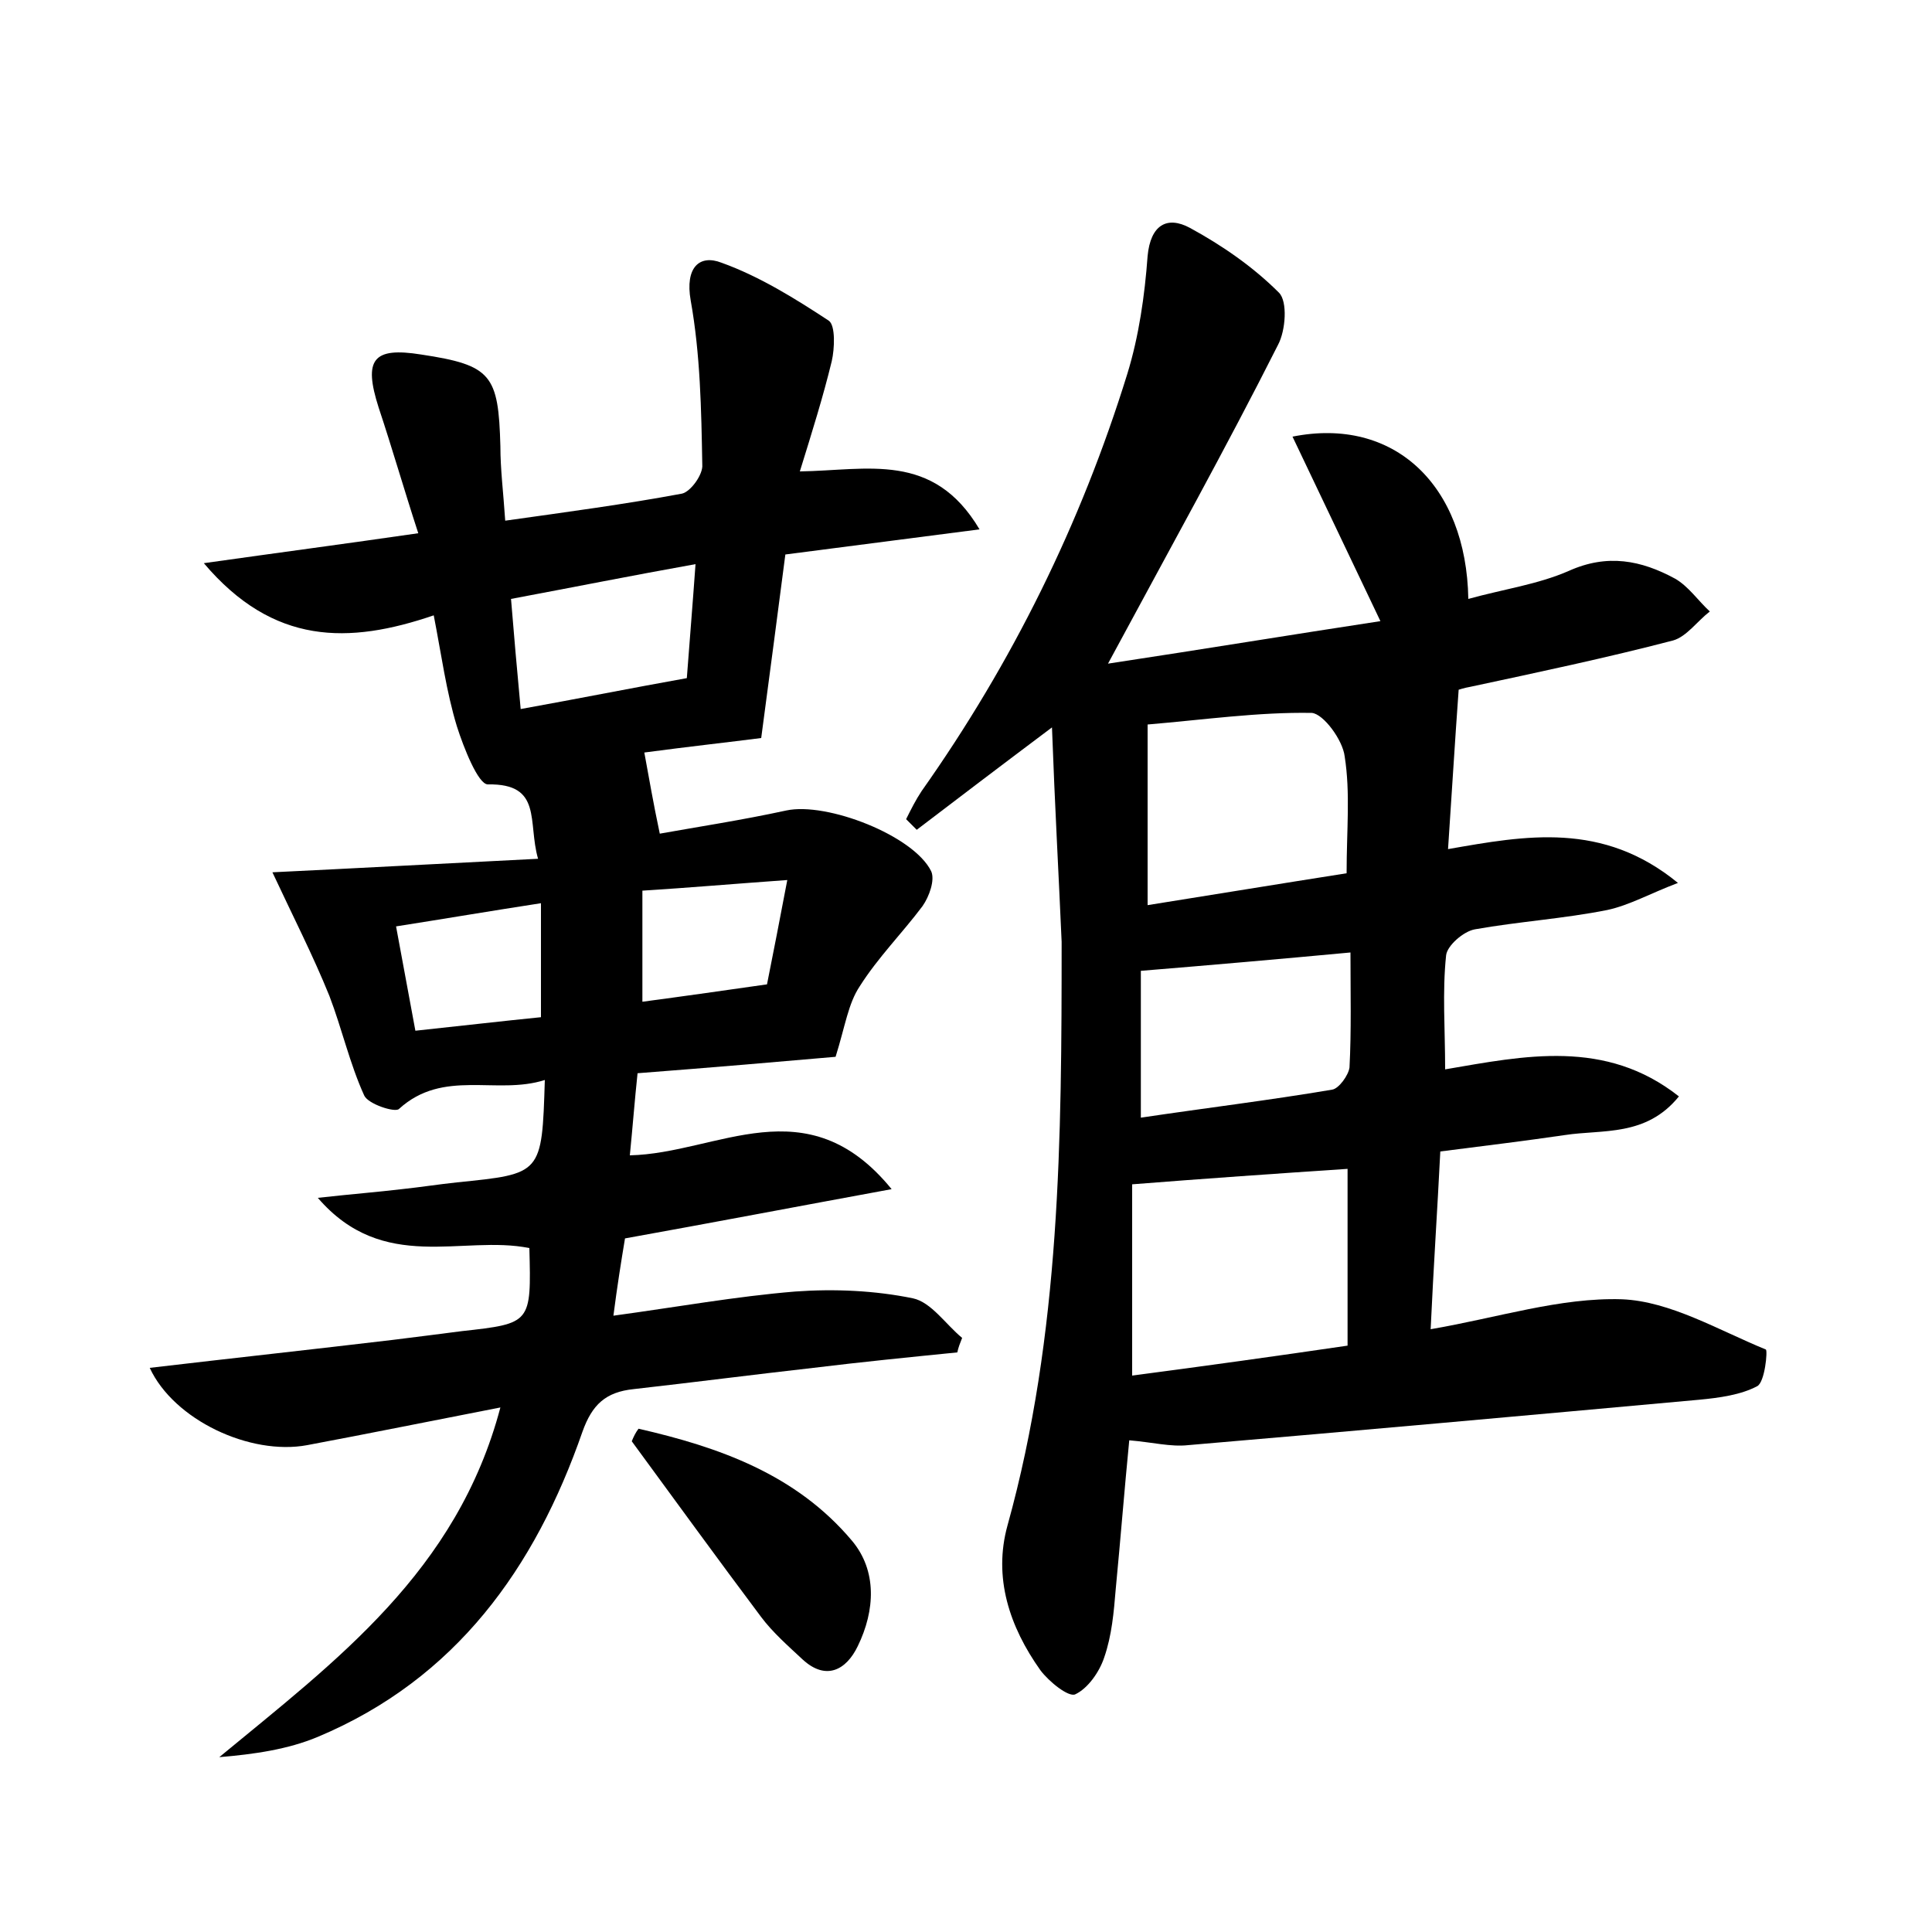 <?xml version="1.0" encoding="utf-8"?>
<!-- Generator: Adobe Illustrator 22.0.0, SVG Export Plug-In . SVG Version: 6.00 Build 0)  -->
<svg version="1.1" id="图层_1" xmlns="http://www.w3.org/2000/svg" xmlns:xlink="http://www.w3.org/1999/xlink" x="0px" y="0px"
	 viewBox="0 0 200 200" style="enable-background:new 0 0 200 200;" xml:space="preserve">
<style type="text/css">
	.st0{fill:#FFFFFF;}
</style>
<g>
	
	<path d="M51.8,145.7c-7.2,1.4-13.6,2.7-20,3.9c-5.9,1.1-13.8-2.6-16.3-8c8.5-1,16.8-1.9,25.2-2.9c2.4-0.3,4.8-0.6,7.1-0.9
		c7.2-0.8,7.2-0.8,7-8.6c-6.9-1.4-15.1,2.7-21.9-5.2c3.6-0.4,6.2-0.6,8.7-0.9c1.9-0.2,3.8-0.5,5.7-0.7c8.8-0.9,8.8-0.8,9.1-10.6
		c-5,1.6-10.5-1.2-15.1,3c-0.4,0.4-3.2-0.5-3.6-1.4c-1.5-3.3-2.3-6.9-3.6-10.3c-1.7-4.2-3.8-8.3-5.9-12.8c8.3-0.4,17.6-0.9,27.5-1.4
		c-1.1-3.8,0.5-7.8-5.2-7.7c-1,0-2.5-3.8-3.2-6c-1.1-3.6-1.6-7.4-2.4-11.5c-8.8,3-16.6,3.1-23.8-5.4c7.8-1.1,14.6-2,22.2-3.1
		c-1.5-4.6-2.7-8.8-4.1-13c-1.6-5-0.6-6.3,4.4-5.5c7.3,1.1,8,2.1,8.2,9.5c0,2.4,0.3,4.7,0.5,7.7c6.4-0.9,12.4-1.7,18.3-2.8
		c0.9-0.2,2.2-2,2.1-3c-0.1-5.7-0.2-11.4-1.2-17c-0.6-3.4,0.9-4.8,3.2-3.9c3.9,1.4,7.6,3.7,11.1,6c0.7,0.5,0.6,2.9,0.3,4.2
		c-0.9,3.7-2,7.2-3.3,11.4c7-0.1,13.8-2.1,18.6,6c-7,0.9-13.1,1.7-20.1,2.6c-0.8,6.1-1.6,12.3-2.5,19c-3.1,0.4-7.6,0.9-12.1,1.5
		c0.5,2.7,0.9,5.1,1.6,8.4c3.9-0.7,8.5-1.4,13.1-2.4c4.2-0.9,13.2,2.6,15,6.3c0.4,0.9-0.2,2.6-0.9,3.6c-2.1,2.8-4.6,5.3-6.5,8.3
		c-1.2,1.8-1.5,4.1-2.5,7.3c-5.7,0.5-12.7,1.1-20.5,1.7c-0.3,2.8-0.5,5.5-0.8,8.5c9.1-0.2,18.3-7.3,27.1,3.5
		c-9.8,1.8-18.7,3.5-27.6,5.1c-0.4,2.4-0.8,4.9-1.2,8c6.6-0.9,12.7-2,18.8-2.5c4.1-0.3,8.3-0.1,12.2,0.7c1.9,0.4,3.4,2.7,5.1,4.1
		c-0.2,0.5-0.4,1-0.5,1.5c-5,0.5-10,1-14.9,1.6c-6.2,0.7-12.4,1.5-18.6,2.2c-2.9,0.3-4.3,1.6-5.3,4.4c-4.9,14.1-13.1,25.6-27.4,31.6
		c-3.1,1.3-6.6,1.8-10.2,2.1C34.8,171.9,47.3,162.7,51.8,145.7z M53.9,73.4c6.1-1.1,11.6-2.2,17.2-3.2c0.3-4,0.6-7.6,0.9-11.8
		c-6.7,1.2-12.7,2.4-19.1,3.6C53.2,65.7,53.5,69.1,53.9,73.4z M43,106.7c4.7-0.5,9-1,13-1.4c0-4.3,0-7.8,0-11.8
		c-5.2,0.8-9.9,1.6-15,2.4C41.7,99.6,42.3,103,43,106.7z M81.5,91.1c-5.6,0.4-10.2,0.8-15,1.1c0,4.2,0,7.8,0,11.5
		c4.5-0.6,8.7-1.2,12.9-1.8C80.1,98.4,80.7,95.3,81.5,91.1z"/>
	<path d="M108.9,75.3c-5.6,4.2-9.8,7.4-14,10.6c-0.4-0.4-0.7-0.7-1.1-1.1c0.5-1,1-2,1.6-2.9c9.4-13.3,16.5-27.7,21.3-43.2
		c1.2-3.9,1.8-8.1,2.1-12.2c0.3-3.2,2-4.2,4.4-2.9c3.3,1.8,6.5,4,9.2,6.7c0.9,0.9,0.7,3.9-0.1,5.4C126.9,46.4,121,57,114.7,68.7
		c9.9-1.5,19-3,28.2-4.4c-3.2-6.7-6.1-12.8-9.1-19.1c10.5-2.1,18,5,18.2,16.8c3.6-1,7.2-1.5,10.4-2.9c4-1.8,7.5-1.1,11,0.8
		c1.4,0.8,2.4,2.3,3.6,3.4c-1.3,1-2.4,2.6-3.8,3c-6.9,1.8-14,3.3-21,4.8c-0.6,0.1-1.2,0.3-1.2,0.3c-0.4,5.5-0.7,10.6-1.1,16.5
		c8-1.4,16-2.9,23.8,3.5c-2.9,1.1-5,2.3-7.3,2.8c-4.5,0.9-9.2,1.2-13.7,2c-1.2,0.2-2.9,1.7-3,2.7c-0.4,3.8-0.1,7.6-0.1,11.8
		c8.2-1.4,16.6-3.2,24.2,2.8c-3.4,4.2-7.9,3.4-11.8,4c-4.1,0.6-8.2,1.1-12.9,1.7c-0.3,6-0.7,11.9-1,18.4c7-1.2,13.4-3.3,19.8-3.1
		c5,0.2,10,3.2,14.9,5.2c0.2,0.1-0.1,3.4-0.9,3.8c-1.7,0.9-3.9,1.2-6,1.4c-17.6,1.6-35.3,3.2-52.9,4.7c-1.8,0.2-3.7-0.3-6.1-0.5
		c-0.5,5.1-0.9,10.2-1.4,15.4c-0.2,2.4-0.4,4.8-1.2,7.1c-0.5,1.5-1.7,3.2-3,3.8c-0.7,0.3-2.7-1.3-3.6-2.5c-3.2-4.5-4.9-9.6-3.4-15
		c5.5-19.8,5.6-40.1,5.6-60.4C109.6,90.6,109.2,83.5,108.9,75.3z M117.2,142.4c7.6-1,14.8-2,22.3-3.1c0-6.2,0-12.1,0-18.3
		c-7.5,0.5-14.7,1-22.3,1.6C117.2,129.2,117.2,135.5,117.2,142.4z M139.4,90.4c0-4.5,0.4-8.3-0.2-12.1c-0.2-1.7-2.2-4.4-3.4-4.5
		c-5.5-0.1-11.1,0.7-17,1.2c0,6.1,0,12.2,0,18.7C125.7,92.6,132.4,91.5,139.4,90.4z M139.8,98.6c-7.5,0.7-14.4,1.3-21.7,1.9
		c0,4.8,0,9.7,0,15.2c6.7-1,13.3-1.8,19.8-2.9c0.7-0.1,1.7-1.5,1.8-2.3C139.9,106.7,139.8,102.7,139.8,98.6z"/>
	<path d="M66.1,147.9c8.3,1.9,16.3,4.7,22.1,11.6c2.6,3.1,2.4,7.2,0.6,10.9c-1.2,2.5-3.3,3.6-5.7,1.4c-1.5-1.4-3.1-2.8-4.3-4.4
		c-4.5-6-9-12.2-13.4-18.2C65.6,148.7,65.8,148.3,66.1,147.9z"/>
	
	
	
	
	
	
</g>
</svg>
